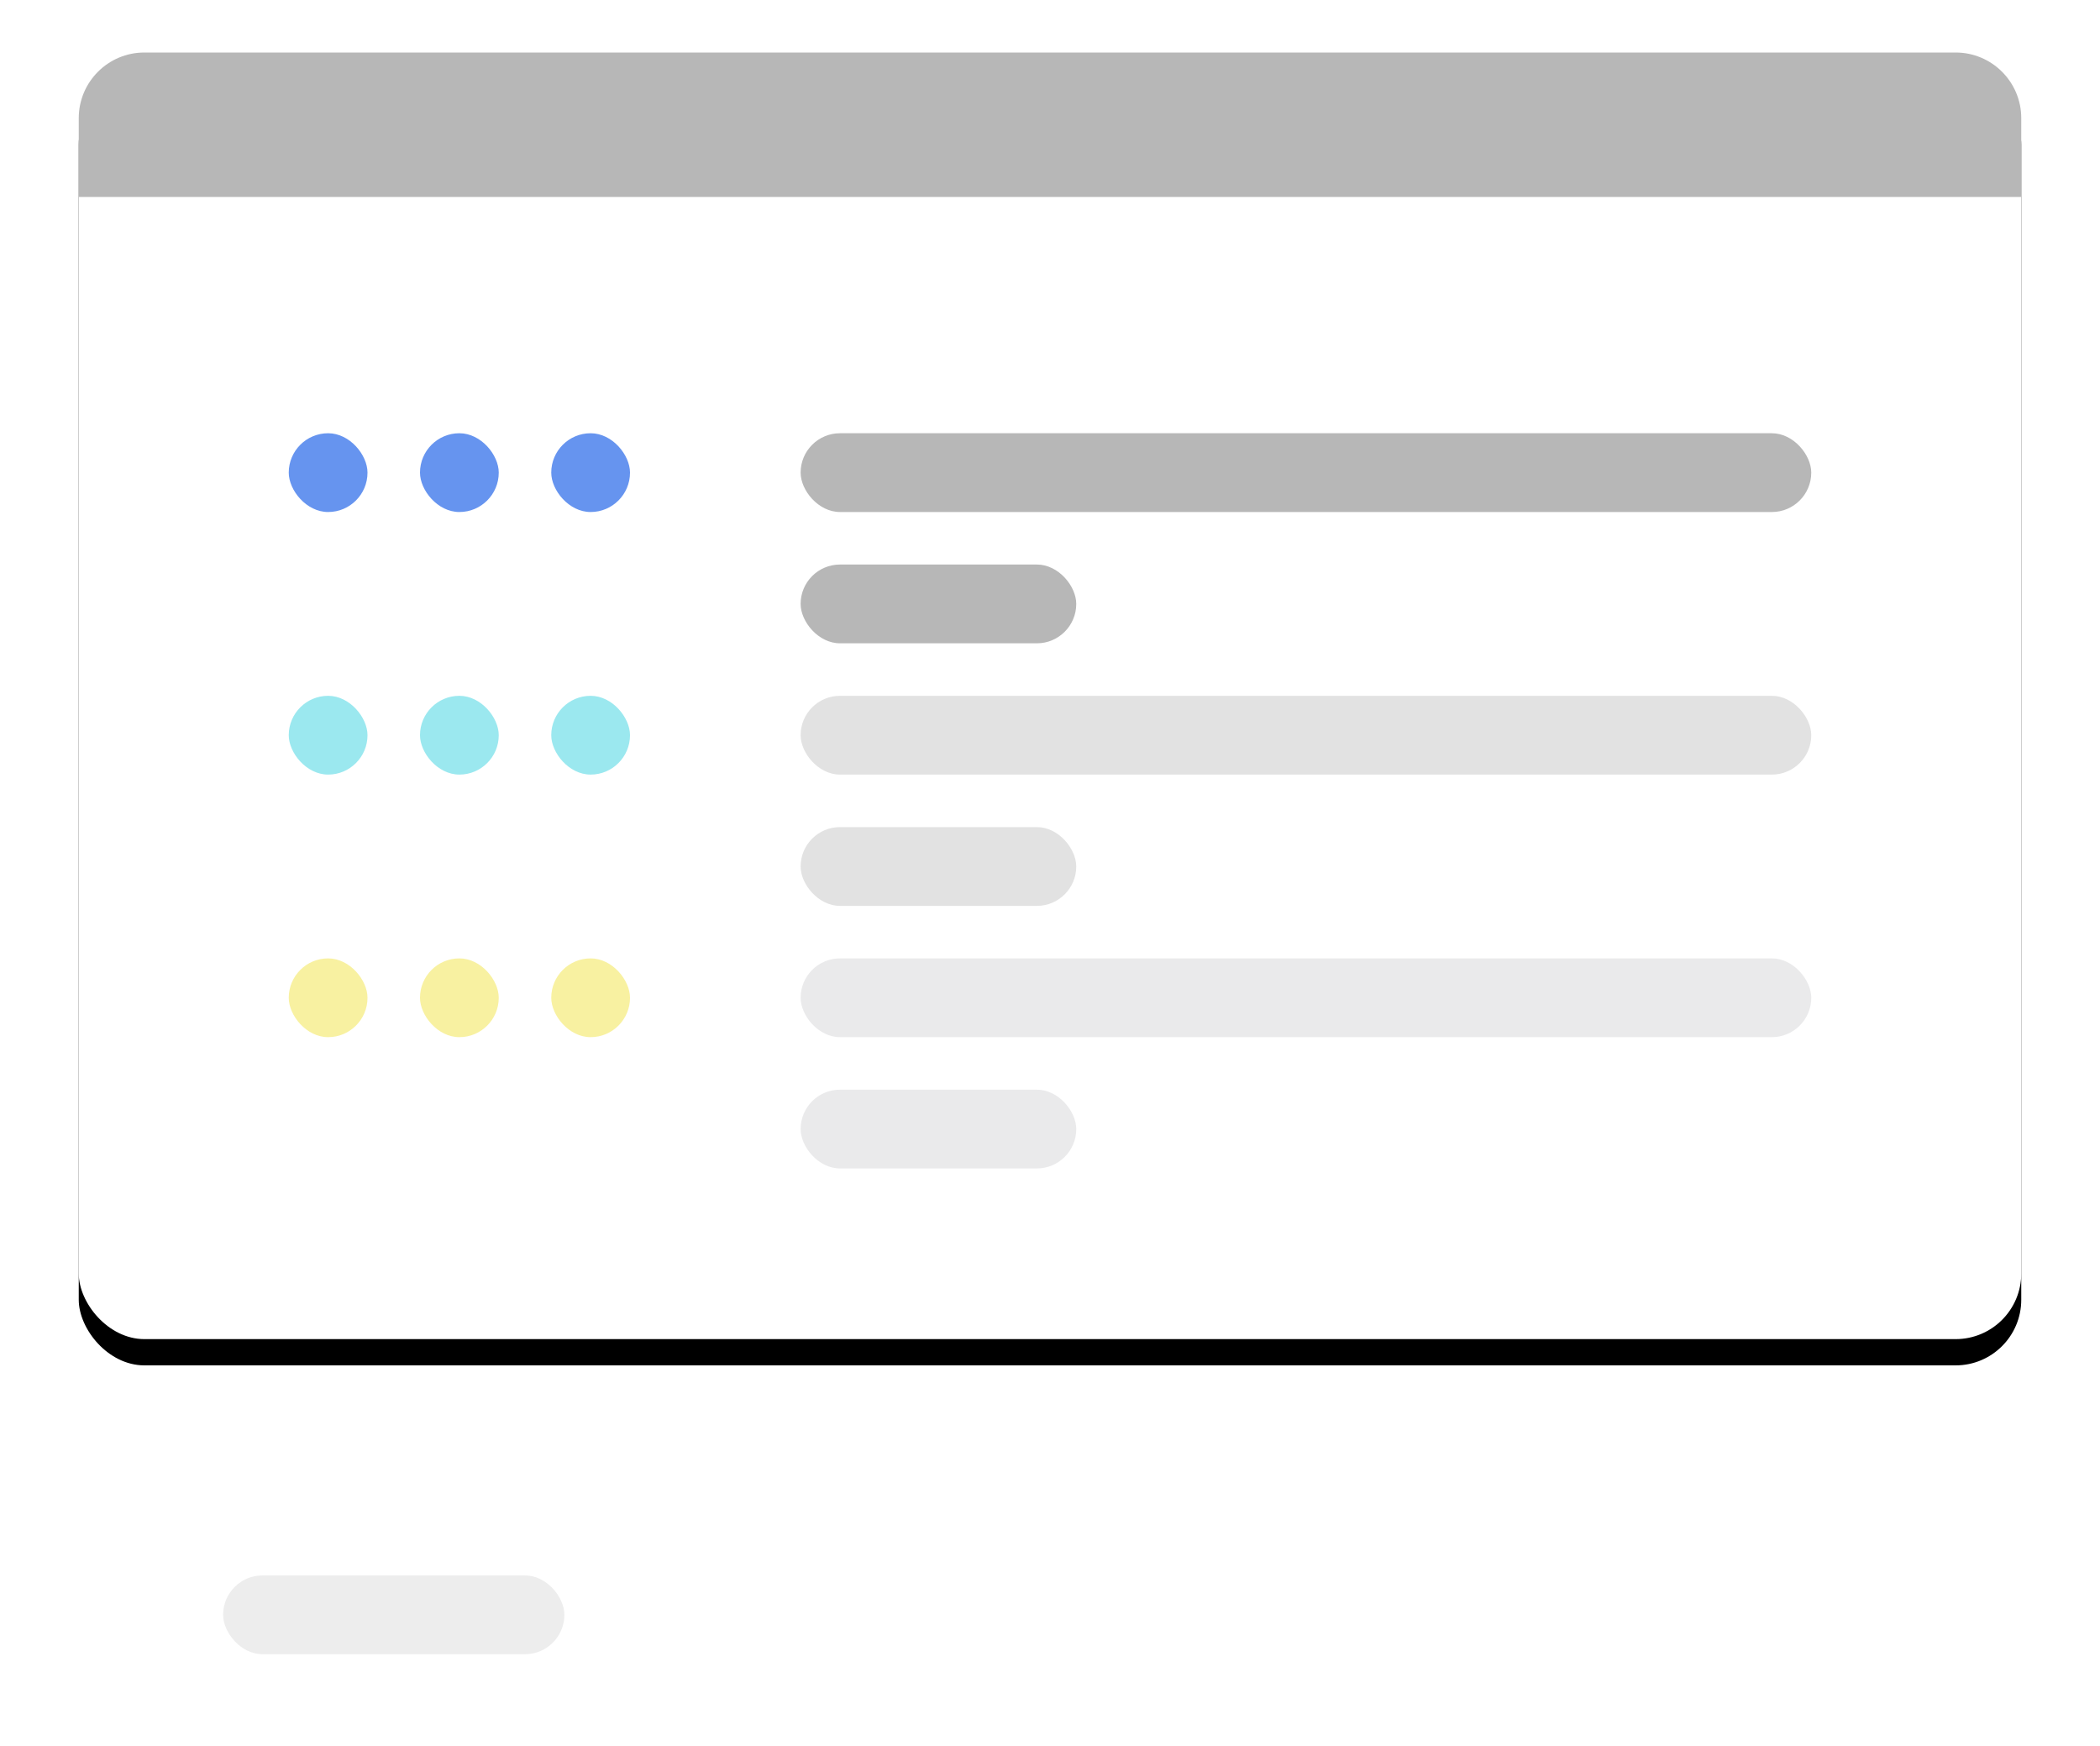 <?xml version="1.0" encoding="UTF-8"?>
<svg width="160px" height="133px" viewBox="0 0 160 133" version="1.1" xmlns="http://www.w3.org/2000/svg" xmlns:xlink="http://www.w3.org/1999/xlink">
    <!-- Generator: Sketch 47 (45396) - http://www.bohemiancoding.com/sketch -->
    <title>test-3</title>
    <desc>Created with Sketch.</desc>
    <defs>
        <rect id="path-1" x="0" y="0" width="148" height="98" rx="5"></rect>
        <filter x="-6.8%" y="-8.2%" width="113.5%" height="120.4%" filterUnits="objectBoundingBox" id="filter-2">
            <feOffset dx="0" dy="2" in="SourceAlpha" result="shadowOffsetOuter1"></feOffset>
            <feGaussianBlur stdDeviation="3" in="shadowOffsetOuter1" result="shadowBlurOuter1"></feGaussianBlur>
            <feColorMatrix values="0 0 0 0 0   0 0 0 0 0   0 0 0 0 0  0 0 0 0.16 0" type="matrix" in="shadowBlurOuter1"></feColorMatrix>
        </filter>
    </defs>
    <g id="产品模块" stroke="none" stroke-width="1" fill="none" fill-rule="evenodd">
        <g transform="translate(-766, -2732)" id="test-3">
            <g transform="translate(772, 2736)">
                <g id="Rectangle-4-Copy-22">
                    <use fill="black" fill-opacity="1" filter="url(#filter-2)" xlink:href="#path-1"></use>
                    <use fill="#FFFFFF" fill-rule="evenodd" xlink:href="#path-1"></use>
                </g>
                <path d="M5,0 L143,0 L143,0 C145.761,-5.07265313e-16 148,2.239 148,5 L148,11 L0,11 L0,5 L0,5 C-3.38176876e-16,2.239 2.239,5.07265313e-16 5,0 Z" id="Rectangle-4-Copy-23" fill="#B7B7B7"></path>
                <rect id="Rectangle-4-Copy-24" fill-opacity="0.8" fill="#FFFFFF" x="0" y="108" width="148" height="21" rx="5"></rect>
                <rect id="Rectangle-6-Copy-12" fill-opacity="0.1" fill="#4A4A4A" x="11" y="116" width="26" height="6" rx="3"></rect>
                <rect id="Rectangle-2-Copy-19" fill="#6694EF" x="16" y="29" width="6" height="6" rx="3"></rect>
                <rect id="Rectangle-2-Copy-42" fill="#9BE8EF" x="16" y="49" width="6" height="6" rx="3"></rect>
                <rect id="Rectangle-2-Copy-46" fill="#F8F1A1" x="16" y="69" width="6" height="6" rx="3"></rect>
                <rect id="Rectangle-2-Copy-40" fill="#6694EF" x="26" y="29" width="6" height="6" rx="3"></rect>
                <rect id="Rectangle-2-Copy-43" fill="#9BE8EF" x="26" y="49" width="6" height="6" rx="3"></rect>
                <rect id="Rectangle-2-Copy-47" fill="#F8F1A1" x="26" y="69" width="6" height="6" rx="3"></rect>
                <rect id="Rectangle-2-Copy-41" fill="#6694EF" x="36" y="29" width="6" height="6" rx="3"></rect>
                <rect id="Rectangle-2-Copy-44" fill="#9BE8EF" x="36" y="49" width="6" height="6" rx="3"></rect>
                <rect id="Rectangle-2-Copy-48" fill="#F8F1A1" x="36" y="69" width="6" height="6" rx="3"></rect>
                <rect id="Rectangle-2-Copy-22" fill="#B7B7B7" x="55" y="39" width="21" height="6" rx="3"></rect>
                <rect id="Rectangle-2-Copy-45" fill="#E2E2E2" x="55" y="59" width="21" height="6" rx="3"></rect>
                <rect id="Rectangle-2-Copy-49" fill="#EAEAEB" x="55" y="79" width="21" height="6" rx="3"></rect>
                <rect id="Rectangle-2-Copy-23" fill="#B7B7B7" x="55" y="29" width="77" height="6" rx="3"></rect>
                <rect id="Rectangle-2-Copy-25" fill="#E2E2E2" x="55" y="49" width="77" height="6" rx="3"></rect>
                <rect id="Rectangle-2-Copy-50" fill="#EAEAEB" x="55" y="69" width="77" height="6" rx="3"></rect>
            </g>
        </g>
    </g>
</svg>